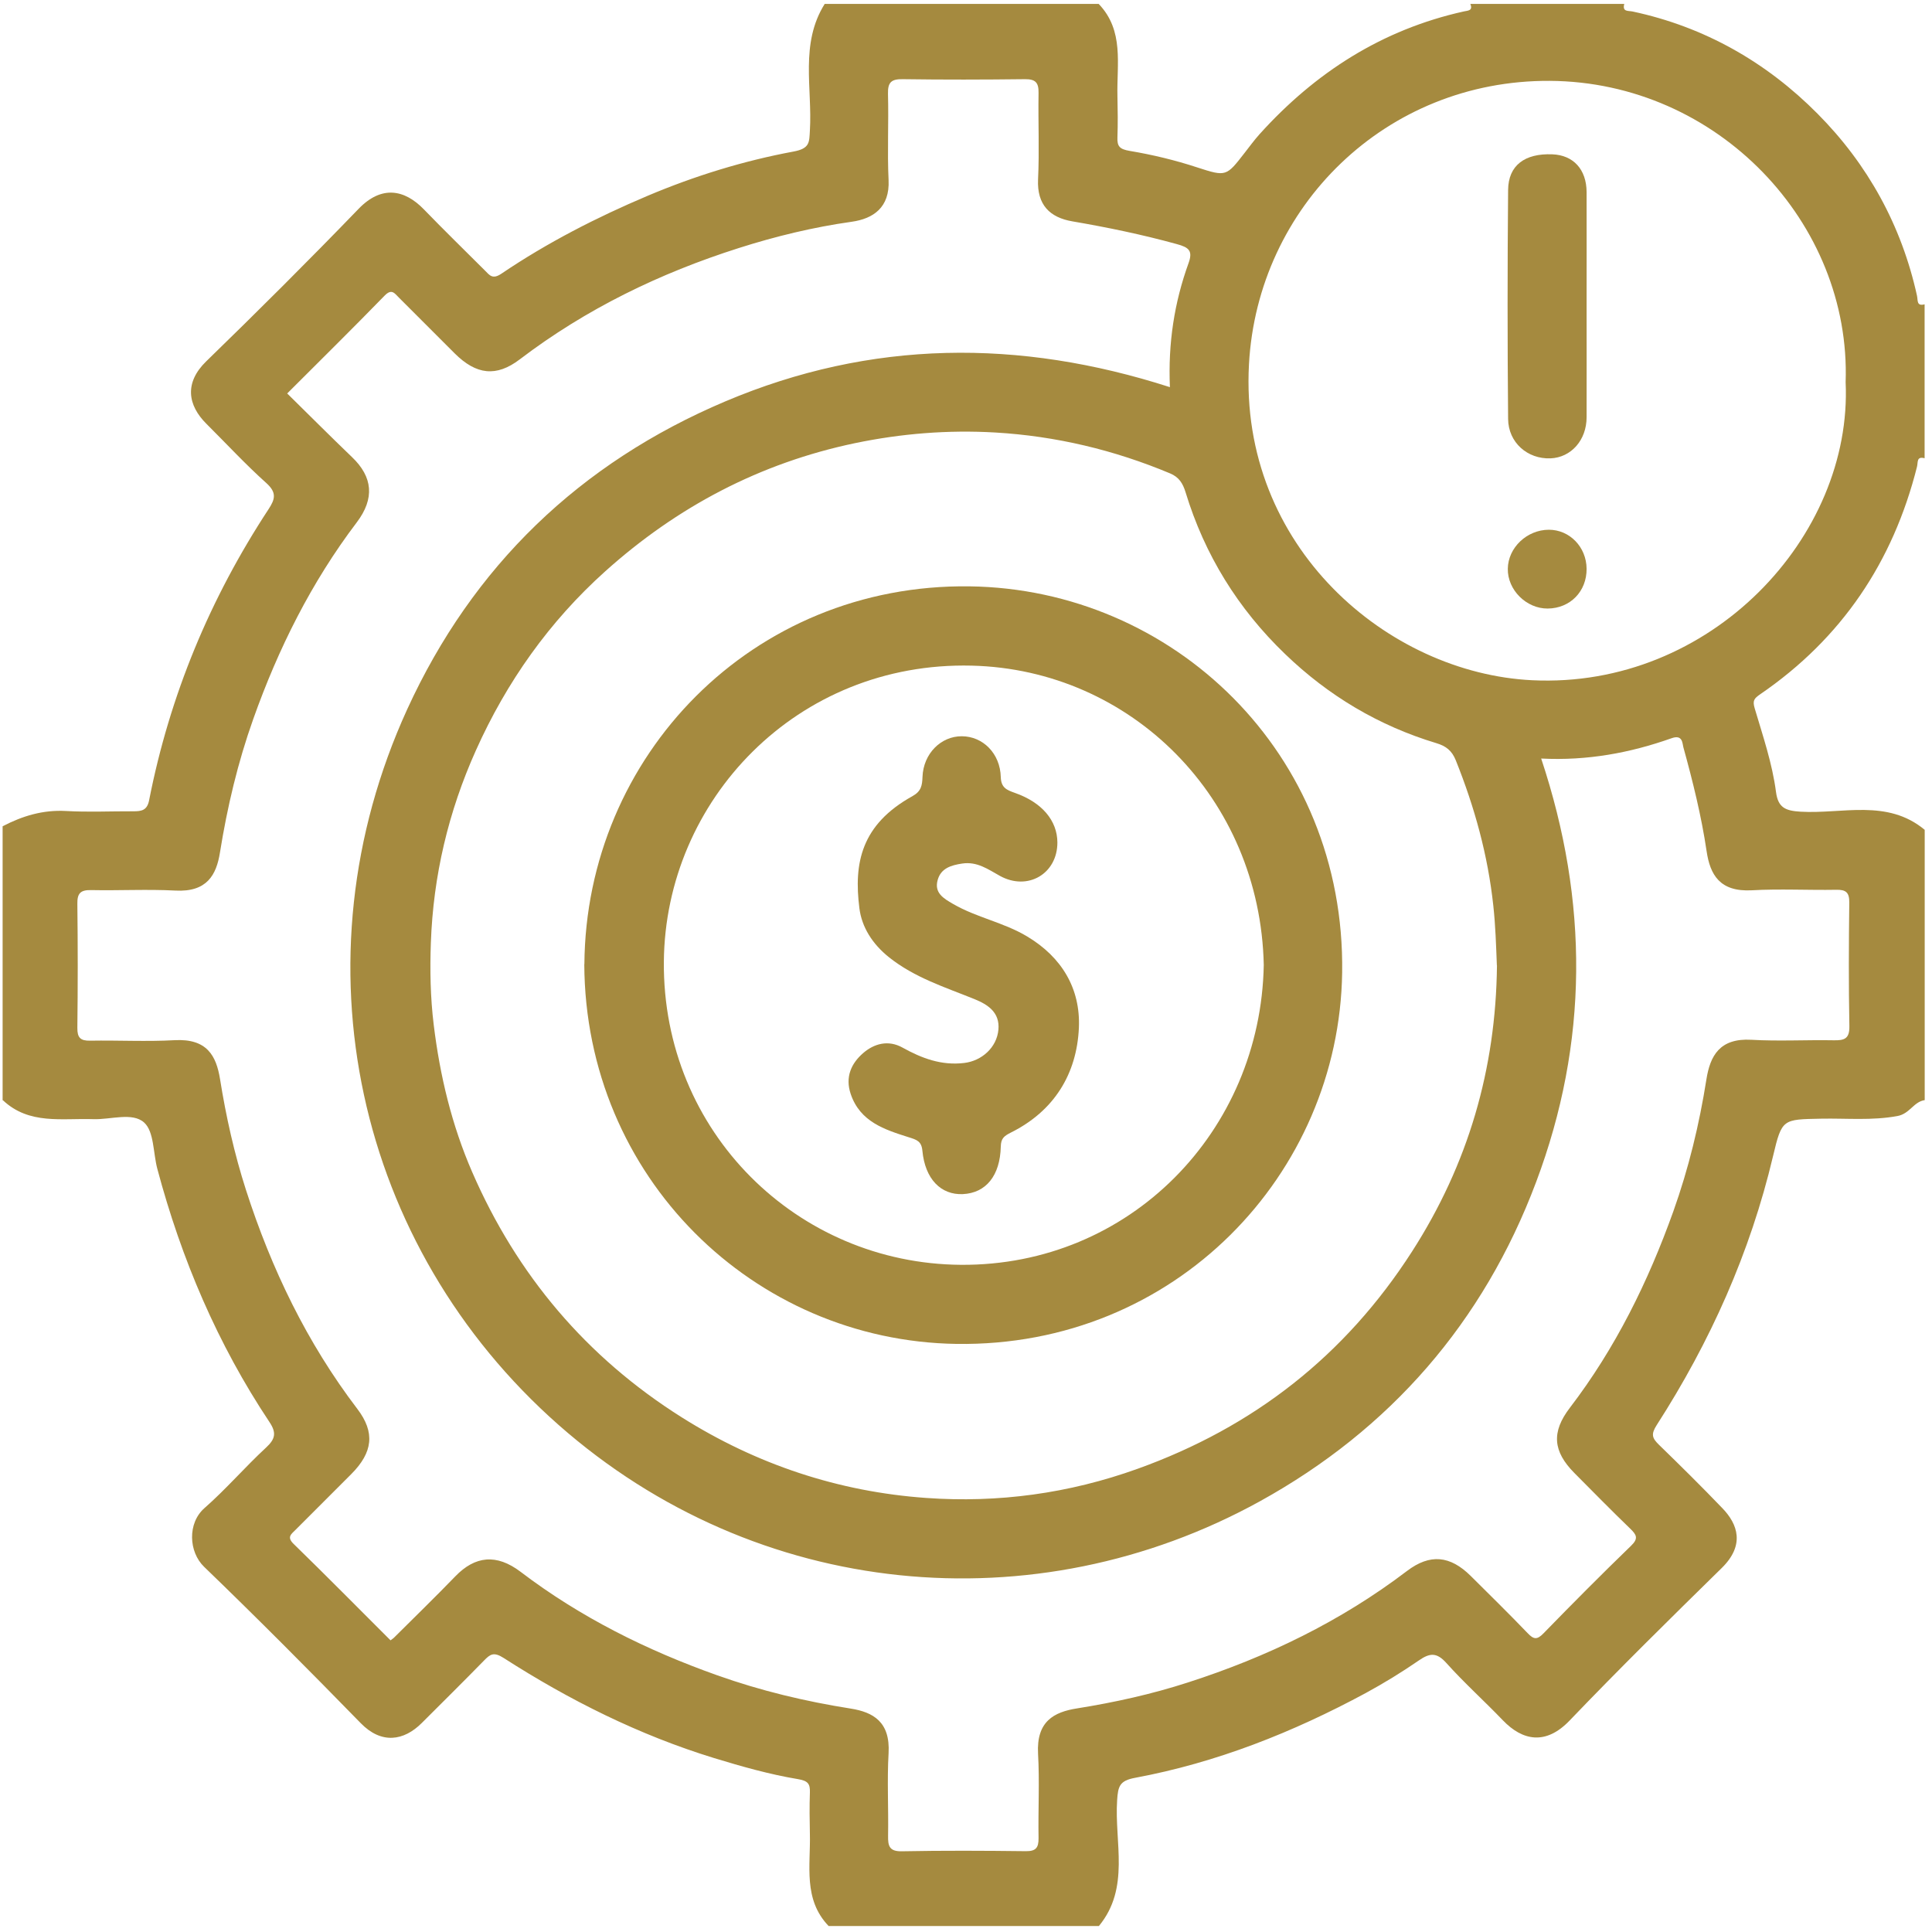 <svg width="195" height="195" viewBox="0 0 195 195" fill="none" xmlns="http://www.w3.org/2000/svg">
<path d="M0.264 111.058V83.398C2.265 82.353 4.335 81.726 6.654 81.855C8.913 81.985 11.192 81.875 13.461 81.885C14.277 81.885 14.854 81.805 15.053 80.76C17.134 70.17 21.194 60.396 27.116 51.378C27.773 50.373 27.942 49.716 26.887 48.761C24.777 46.869 22.846 44.779 20.836 42.779C18.955 40.907 18.577 38.648 20.816 36.468C26.021 31.412 31.156 26.296 36.202 21.07C38.511 18.681 40.83 19.11 42.791 21.14C44.811 23.23 46.891 25.251 48.941 27.301C49.419 27.779 49.707 28.237 50.613 27.62C55.251 24.484 60.227 21.936 65.382 19.756C70.12 17.756 75.046 16.233 80.082 15.297C81.754 14.989 81.674 14.362 81.744 13.167C82.002 8.887 80.719 4.418 83.237 0.397H110.894C113.482 3.095 112.705 6.489 112.785 9.694C112.815 11.077 112.835 12.471 112.785 13.854C112.745 14.78 113.014 15.058 114.009 15.228C116.318 15.616 118.607 16.163 120.846 16.9C123.772 17.855 123.782 17.796 125.623 15.427C126.121 14.79 126.599 14.133 127.136 13.536C132.749 7.315 139.497 2.985 147.747 1.154C148.175 1.064 148.683 1.084 148.404 0.397H163.94C163.721 1.223 164.338 1.064 164.796 1.164C172.051 2.716 178.291 6.28 183.446 11.475C188.512 16.572 191.926 22.753 193.488 29.859C193.588 30.317 193.428 30.934 194.254 30.715V46.252C193.428 46.033 193.598 46.65 193.488 47.098C191.07 56.723 185.875 64.447 177.664 70.07C177.047 70.498 176.868 70.707 177.107 71.504C177.933 74.291 178.878 77.048 179.256 79.944C179.465 81.517 180.202 81.835 181.734 81.925C185.954 82.174 190.473 80.601 194.264 83.756V111.038C193.15 111.197 192.762 112.412 191.518 112.641C188.94 113.119 186.382 112.86 183.824 112.91C179.923 112.989 179.853 112.91 178.958 116.682C176.649 126.436 172.618 135.434 167.214 143.835C166.607 144.78 166.766 145.158 167.433 145.815C169.603 147.925 171.762 150.055 173.852 152.235C175.395 153.838 176.141 155.938 173.783 158.257C168.607 163.333 163.432 168.429 158.416 173.665C156.018 176.163 153.679 175.705 151.688 173.635C149.808 171.674 147.787 169.862 145.976 167.842C145.011 166.767 144.314 166.827 143.219 167.583C141.487 168.777 139.686 169.882 137.835 170.888C130.49 174.849 122.797 177.905 114.566 179.438C113.004 179.726 112.845 180.294 112.755 181.687C112.467 185.967 114.089 190.545 110.914 194.397H83.635C81.047 191.7 81.823 188.306 81.744 185.101C81.714 183.717 81.694 182.324 81.744 180.941C81.784 180.005 81.515 179.736 80.52 179.567C77.653 179.089 74.857 178.293 72.08 177.447C64.496 175.118 57.47 171.604 50.822 167.334C49.837 166.707 49.478 166.956 48.851 167.603C46.781 169.723 44.672 171.803 42.572 173.904C40.76 175.715 38.501 176.073 36.401 173.913C31.206 168.588 25.951 163.303 20.597 158.137C19.044 156.634 18.905 153.738 20.637 152.215C22.816 150.304 24.717 148.084 26.847 146.114C27.782 145.248 27.932 144.631 27.195 143.526C21.96 135.663 18.308 127.083 15.88 117.976C15.451 116.373 15.561 114.213 14.546 113.298C13.362 112.233 11.172 113.019 9.42 112.959C6.266 112.85 2.952 113.546 0.304 111.058H0.264ZM155.56 76.58C160.357 91.002 160.337 105.226 155.042 119.309C149.728 133.463 140.303 144.282 127.146 151.538C104.465 164.04 76.389 161.462 56.385 143.825C35.973 125.829 29.484 97.014 41.099 71.593C47.707 57.151 58.515 46.73 73.215 40.509C87.914 34.288 102.863 34.179 118.08 39.076C117.89 34.627 118.527 30.526 119.961 26.564C120.408 25.32 120.02 24.972 118.766 24.634C115.293 23.678 111.79 22.951 108.247 22.344C105.958 21.956 104.654 20.672 104.773 18.104C104.913 15.208 104.773 12.291 104.823 9.395C104.843 8.33 104.515 7.982 103.44 7.992C99.34 8.041 95.229 8.051 91.129 7.992C89.974 7.972 89.596 8.29 89.626 9.475C89.706 12.381 89.546 15.287 89.686 18.184C89.815 20.931 88.153 22.076 85.954 22.384C82.072 22.932 78.3 23.847 74.578 25.032C66.596 27.57 59.162 31.173 52.464 36.269C50.096 38.071 48.075 37.842 45.886 35.662C44.005 33.791 42.134 31.909 40.263 30.038C39.825 29.6 39.536 29.103 38.82 29.839C35.615 33.134 32.341 36.359 28.987 39.713C31.216 41.903 33.346 44.042 35.535 46.143C37.615 48.133 37.844 50.303 36.003 52.732C31.425 58.773 28.091 65.452 25.563 72.569C24.001 76.958 22.936 81.457 22.199 86.055C21.841 88.305 20.886 90.057 17.711 89.887C14.874 89.738 12.028 89.897 9.192 89.838C8.107 89.818 7.788 90.176 7.808 91.241C7.858 95.412 7.858 99.572 7.808 103.743C7.798 104.738 8.117 105.056 9.102 105.037C11.938 104.987 14.795 105.146 17.621 104.987C20.905 104.808 21.831 106.579 22.209 108.918C22.816 112.71 23.652 116.453 24.827 120.106C27.394 128.078 30.977 135.523 36.073 142.212C37.874 144.581 37.635 146.592 35.456 148.781C33.585 150.663 31.714 152.534 29.833 154.405C29.385 154.853 28.917 155.141 29.654 155.848C32.948 159.053 36.172 162.328 39.417 165.562C39.596 165.423 39.715 165.354 39.795 165.264C41.855 163.214 43.935 161.193 45.955 159.103C47.956 157.033 50.115 156.804 52.544 158.645C58.575 163.233 65.263 166.558 72.379 169.086C76.768 170.649 81.266 171.724 85.864 172.45C88.133 172.809 89.865 173.794 89.686 176.949C89.526 179.716 89.686 182.503 89.636 185.28C89.616 186.325 89.765 186.883 91.039 186.853C95.209 186.773 99.369 186.793 103.539 186.843C104.544 186.853 104.833 186.504 104.823 185.529C104.773 182.692 104.933 179.836 104.773 177.009C104.594 173.744 106.366 172.799 108.714 172.43C112.506 171.823 116.248 170.997 119.901 169.813C127.873 167.245 135.317 163.651 142.005 158.565C144.334 156.794 146.364 157.003 148.444 159.063C150.365 160.974 152.306 162.875 154.187 164.836C154.794 165.473 155.132 165.533 155.789 164.856C158.695 161.87 161.631 158.914 164.626 156.017C165.403 155.271 165.174 154.903 164.537 154.286C162.626 152.444 160.775 150.553 158.904 148.672C156.734 146.482 156.575 144.541 158.446 142.093C163.054 136.071 166.348 129.372 168.896 122.256C170.439 117.926 171.513 113.487 172.23 108.948C172.608 106.559 173.574 104.768 176.758 104.947C179.525 105.106 182.312 104.947 185.088 104.997C186.143 105.017 186.681 104.857 186.661 103.583C186.581 99.413 186.601 95.252 186.651 91.082C186.661 90.067 186.302 89.788 185.337 89.808C182.501 89.858 179.644 89.698 176.818 89.858C173.564 90.037 172.598 88.265 172.25 85.906C171.722 82.343 170.857 78.869 169.901 75.406C169.802 75.057 169.851 74.102 168.717 74.51C164.527 75.993 160.198 76.799 155.55 76.56L155.56 76.58ZM151.081 97.422C151.002 95.412 150.942 93.421 150.723 91.42C150.176 86.314 148.832 81.467 146.931 76.729C146.543 75.774 145.966 75.306 144.971 75.007C139.159 73.255 134.073 70.22 129.714 66.019C124.957 61.451 121.583 55.996 119.662 49.686C119.383 48.77 118.985 48.153 118.109 47.785C112.457 45.416 106.565 44.013 100.464 43.654C95.707 43.376 90.979 43.754 86.292 44.729C76.698 46.74 68.348 51.149 61.093 57.659C55.45 62.725 51.141 68.806 48.035 75.734C45.259 81.915 43.726 88.404 43.487 95.163C43.388 97.91 43.437 100.657 43.776 103.434C44.403 108.58 45.597 113.556 47.657 118.294C52.175 128.685 59.192 136.997 68.816 143.058C76.36 147.806 84.62 150.563 93.478 151.19C100.743 151.708 107.878 150.742 114.805 148.254C126.529 144.044 135.765 136.827 142.513 126.327C148.185 117.508 150.982 107.893 151.091 97.452L151.081 97.422ZM186.283 38.578C186.84 22.514 173.375 8.26 156.416 8.161C139.875 8.071 126.927 20.861 126.061 36.767C125.056 55.2 140.094 67.951 154.644 68.657C172.688 69.533 186.999 54.125 186.283 38.578Z" fill="#A58A3F"/>
<path d="M58.983 97.323C59.132 76.301 75.932 58.893 97.857 59.181C118.368 59.45 135.795 75.983 135.466 98.168C135.168 118.513 118.617 135.971 96.533 135.643C76.071 135.334 59.072 118.822 58.973 97.313L58.983 97.323ZM127.554 97.392C127.186 80.511 114.138 67.572 98.076 67.184C80.43 66.756 67.144 80.77 67.004 97.064C66.865 114.273 80.49 127.541 96.981 127.66C114.039 127.78 127.246 114.183 127.554 97.392Z" fill="#A58A3F"/>
<path d="M160.138 30.755C160.138 34.537 160.148 38.329 160.138 42.111C160.138 44.431 158.565 46.182 156.495 46.262C154.177 46.352 152.236 44.67 152.216 42.281C152.146 34.577 152.146 26.883 152.216 19.179C152.236 16.691 153.898 15.466 156.675 15.576C158.804 15.656 160.128 17.099 160.138 19.388C160.148 23.17 160.138 26.962 160.138 30.745V30.755Z" fill="#A58A3F"/>
<path d="M160.138 57.4C160.158 59.689 158.486 61.401 156.217 61.421C154.057 61.441 152.146 59.54 152.186 57.4C152.216 55.28 154.107 53.478 156.316 53.468C158.416 53.459 160.118 55.2 160.138 57.4Z" fill="#A58A3F"/>
<path d="M106.724 85.02C106.734 88.186 103.738 89.957 100.922 88.404C99.718 87.737 98.623 86.931 97.11 87.16C95.986 87.329 94.97 87.638 94.642 88.813C94.274 90.117 95.219 90.674 96.204 91.241C98.573 92.615 101.32 93.103 103.669 94.516C107.182 96.616 109.063 99.791 108.894 103.733C108.685 108.421 106.376 112.143 102.046 114.303C101.31 114.671 101.031 114.92 101.011 115.726C100.942 118.673 99.509 120.414 97.18 120.524C94.96 120.623 93.368 118.991 93.099 116.154C93.01 115.179 92.532 115.039 91.706 114.781C89.288 114.014 86.809 113.228 85.864 110.421C85.287 108.709 85.914 107.336 87.118 106.291C88.233 105.325 89.656 104.937 91.089 105.733C93.04 106.818 95.02 107.565 97.329 107.286C99.071 107.077 100.613 105.743 100.773 103.912C100.922 102.2 99.737 101.403 98.364 100.846C95.388 99.642 92.323 98.686 89.725 96.616C88.044 95.272 86.979 93.57 86.74 91.669C86.163 87.12 86.909 83.229 92.104 80.352C92.98 79.865 93.079 79.277 93.109 78.412C93.199 76.062 94.97 74.301 97.08 74.311C99.21 74.32 100.952 76.052 101.011 78.431C101.041 79.506 101.609 79.735 102.425 80.024C105.181 80.989 106.714 82.831 106.724 85.03V85.02Z" fill="#A58A3F"/>
</svg>
